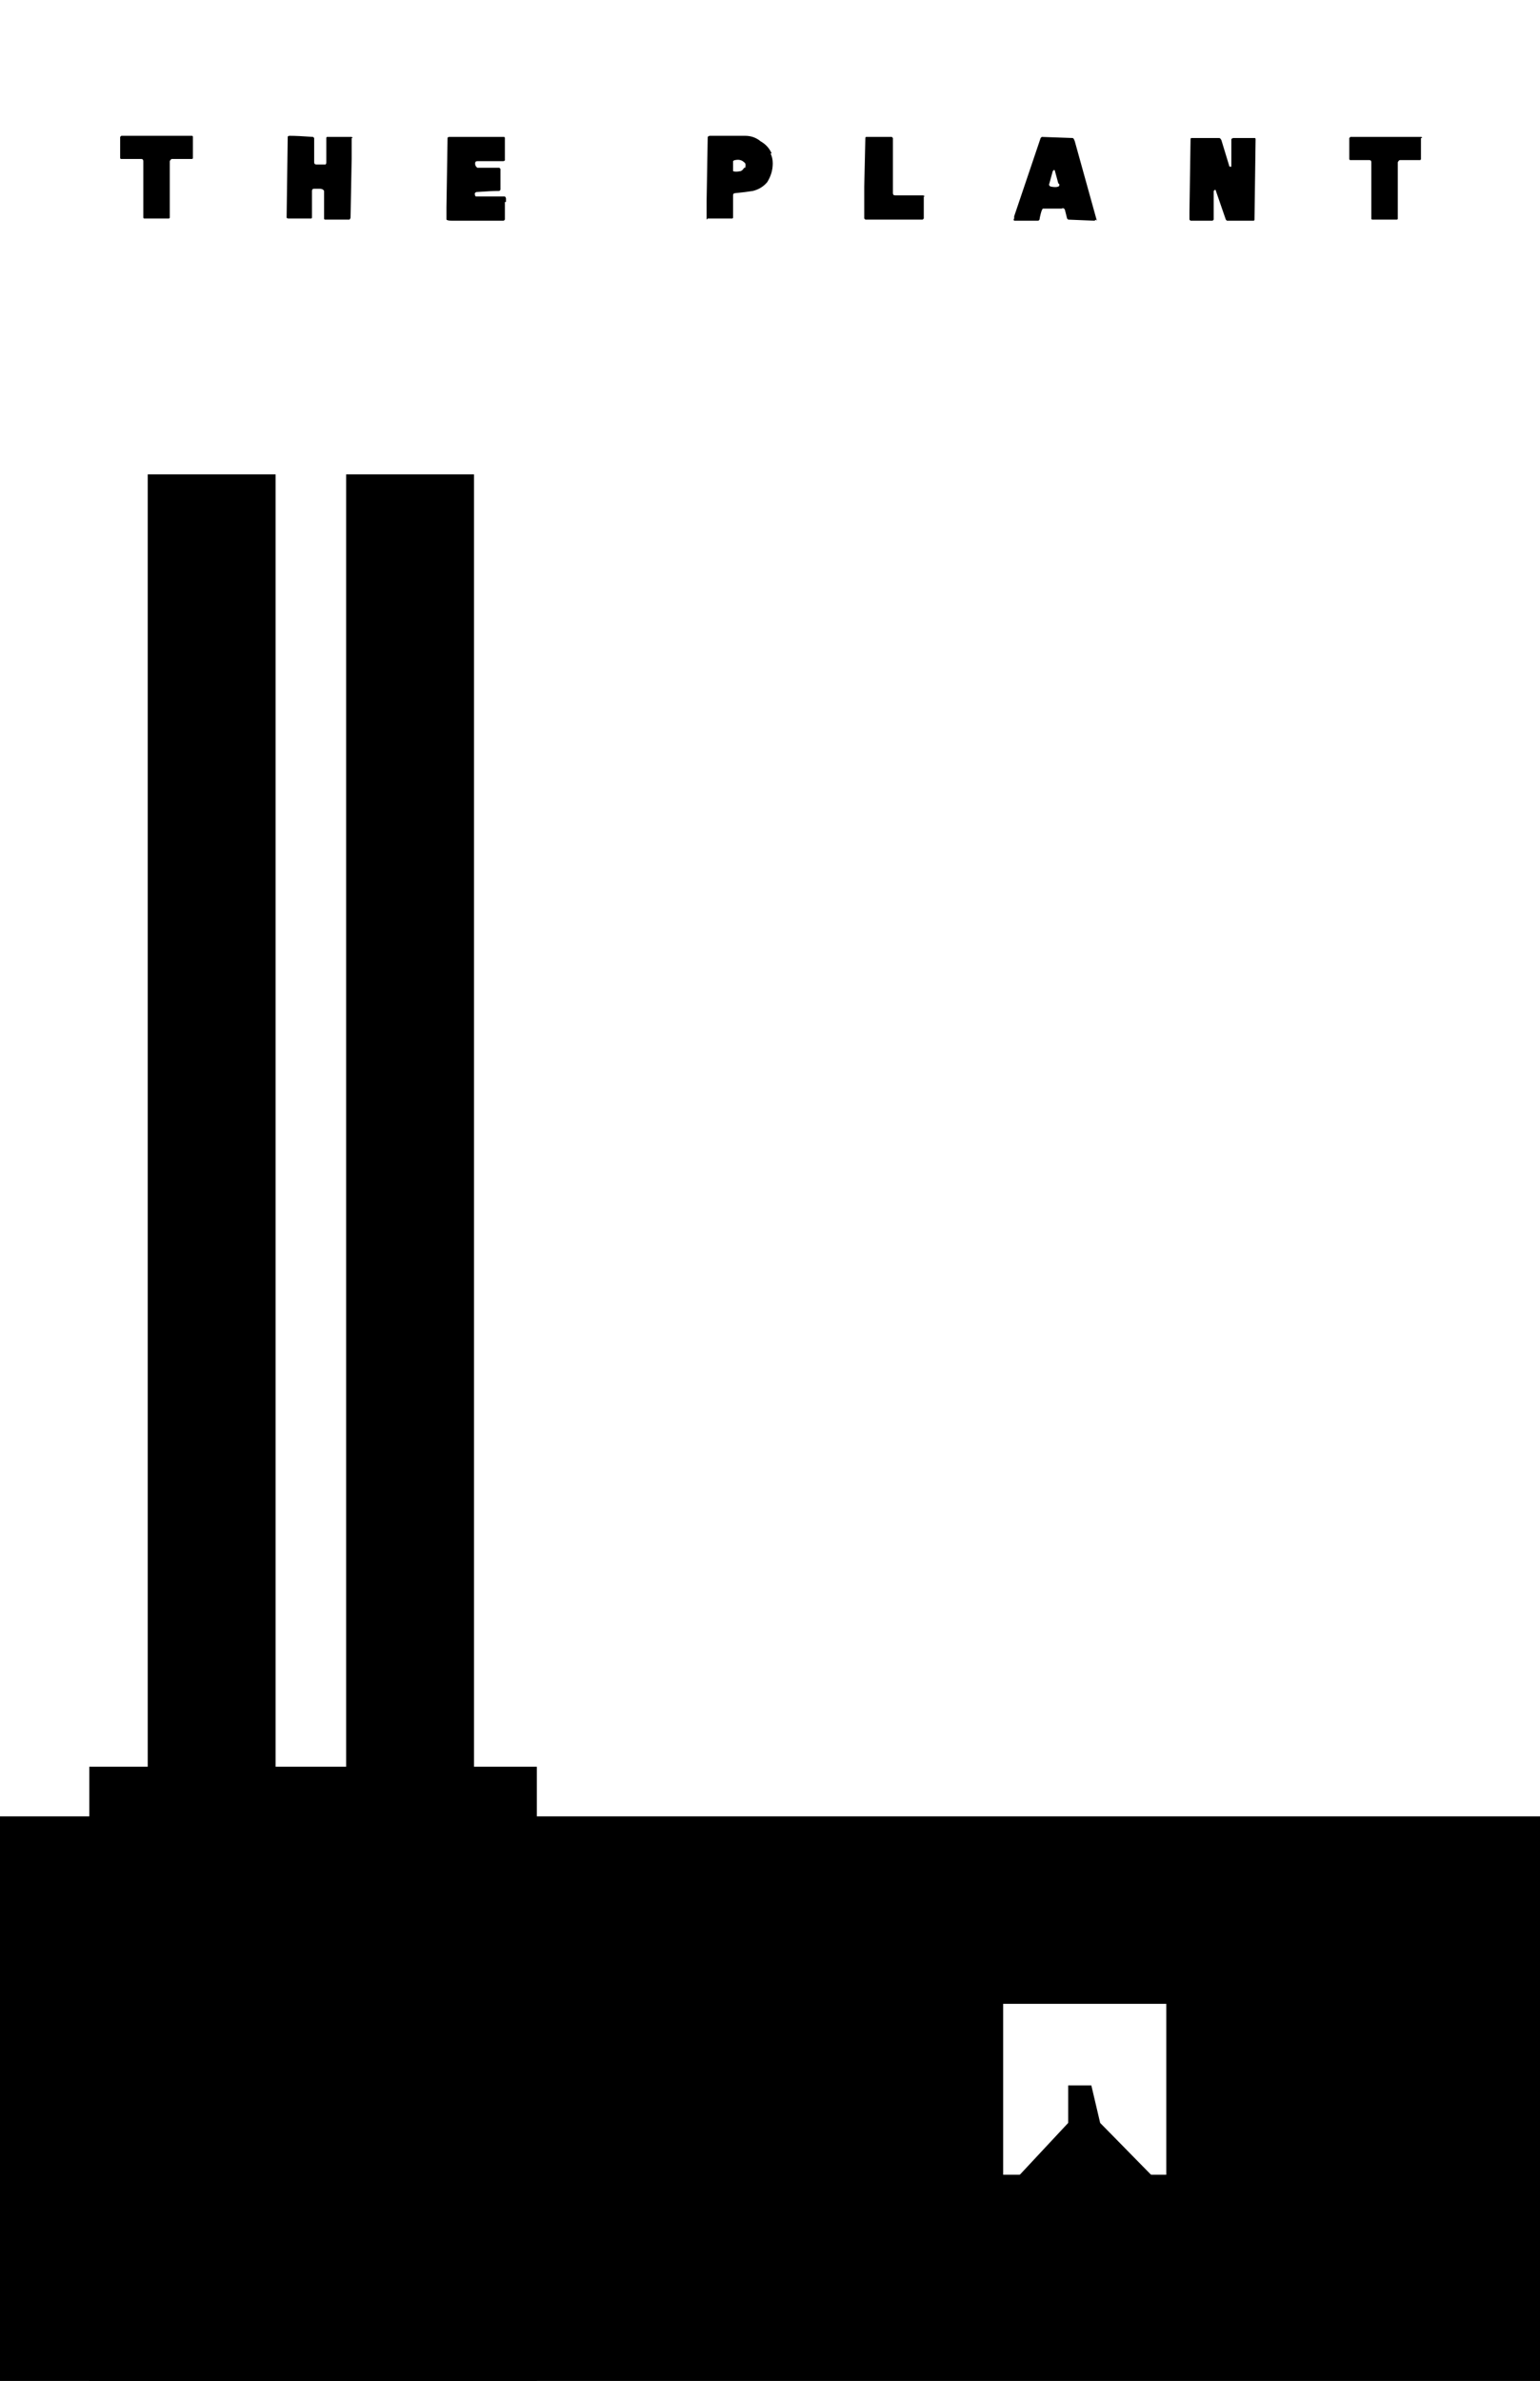 <svg xmlns:svg="http://www.w3.org/2000/svg" xmlns="http://www.w3.org/2000/svg" width="39.4" height="60.9" viewBox="0 0 139.7 215.9" version="1.1"><rect y="0" x="0" height="215.9" width="139.7" fill="#fff"/><rect y="164.7" x="-1" height="51.2" width="141.7" fill="#000"/><rect y="160.2" x="8.1" height="55.7" width="40.6" fill="#000"/><rect y="43" x="31.4" height="172.9" width="11.6" fill="#000"/><rect y="43" x="13.4" height="172.9" width="11.6" fill="#000"/><path d="m17.5 12.4 0 1.9q0 0.1-0.1 0.1l-1.8 0q-0.1 0-0.2 0.2l0 5.1q0 0.1-0.1 0.1l-2.2 0q-0.1 0-0.1-0.1l0-1.4 0-3.7q0-0.2-0.2-0.2l-1.8 0q-0.1 0-0.1-0.1l0-1.9 0.1-0.1 6.4 0q0.1 0 0.1 0.1zm14.4 0.1 0 1.9-0.1 5.3q0 0.1-0.1 0.2L29.5 19.9q-0.1 0-0.1-0.1 0-0.8 0-2.5-0.1-0.2-0.4-0.2-0.5 0-0.5 0-0.2 0-0.2 0.2l0 2.4q0 0.1-0.1 0.1l-2 0q-0.2 0-0.2-0.1l0.1-7.3q0-0.1 0.2-0.1 0.7 0 2.1 0.1l0.1 0.1q0 0.4 0 1.1 0 0.8 0 1.1 0 0.2 0.2 0.2l0.8 0q0.1 0 0.1-0.2l0-2.2q0-0.1 0.1-0.1l2.2 0 0.1 0.1zm13.9 5.8 0 1.6-0.1 0.1-4.7 0q-0.4 0-0.5-0.1l0-1.1 0.1-6.3q0-0.1 0.2-0.1l4.9 0q0.1 0 0.1 0.1l0 0.3 0 1.7q0 0.1-0.2 0.1-0.2 0-0.2 0l-2.1 0q-0.2 0-0.2 0.2 0 0.2 0.1 0.3l0.1 0.1 2 0 0.1 0.1 0 1.9-0.1 0.1q-0.7 0-2.1 0.1-0.2 0.1-0.1 0.3 0 0.1 0.1 0.1l2.6 0q0.1 0.1 0.1 0.2 0 0.1 0 0.3zm24.1-4.4q0.2 0.4 0.2 0.9 0 0.9-0.5 1.7-0.5 0.6-1.3 0.8-0.6 0.1-1.6 0.2-0.2 0-0.2 0.2l0 2q0 0.1-0.1 0.1l-2.2 0Q64.1 19.9 64.1 19.9l0-1.7 0.1-5.8q0.1-0.1 0.2-0.1l3.2 0q0.8 0 1.4 0.5 0.7 0.4 1 1.1zm-2.3 1.3q0.1-0.4-0.1-0.5-0.3-0.3-0.8-0.2-0.1 0-0.2 0.1 0 0.7 0 0.9 0.2 0.1 0.7 0 0.2-0.1 0.3-0.3zm16.2 2.6q0 1.5 0 2l-0.1 0.1-0.6 0-4.6 0-0.1-0.1 0-2.9 0.1-4.4q0-0.1 0.1-0.1l2.3 0 0.1 0.1 0 5q0 0.2 0.2 0.2l2.5 0q0.1 0 0.2 0.1zm15.6 2.1q0 0-0.1 0.1L96.9 19.9 96.8 19.8 96.6 19q-0.1-0.2-0.3-0.1-0.6 0-1.7 0-0.1 0.1-0.2 0.5-0.1 0.4-0.1 0.5l-0.1 0.1q-1.7 0-2.2 0-0.1-0.1 0-0.2 0-0.2 0-0.2l2.4-7.1q0 0 0.1-0.1l2.8 0.1q0.1 0 0.2 0.3l2 7.2zm-3.4-3.3-0.3-1.1q0-0.1-0.1-0.1 0 0-0.1 0.1l-0.3 1.1q-0.1 0.2 0.1 0.3 0.5 0.1 0.7 0 0.1 0 0.1-0.2zm17.9-4-0.1 7.3q0 0.1-0.1 0.1l-2.4 0-0.1-0.1-0.9-2.6q0-0.1-0.1-0.1l-0.1 0.1q0 0.3 0 0.7l0 1.2q0 0.4 0 0.7l-0.1 0.1q-1.7 0-2 0l-0.1-0.1 0-0.7 0.1-6.6q0-0.1 0.1-0.1l2.5 0q0.1 0 0.2 0.2l0.7 2.3q0 0.1 0.1 0.1 0.1 0 0.1 0 0-0.1 0-0.1l0-2.4q0.1-0.1 0.2-0.1l1.9 0q0.1 0 0.1 0.1zm15-0.1 0 1.9q0 0.1-0.1 0.1l-1.8 0q-0.1 0-0.2 0.2l0 5.1q0 0.1-0.1 0.1l-2.2 0q-0.1 0-0.1-0.1l0-1.4 0-3.7q0-0.2-0.2-0.2l-1.7 0q-0.1 0-0.1-0.1l0-1.9 0.1-0.1 6.4 0q0.1 0 0.1 0.1z"/><rect y="181.7" x="91" height="15.5" width="14.8" fill="#fff"/><path d="m91.3 198.5 5.6-6 0-3.4 2.1 0 0.8 3.4 5.4 5.5-13.9 0.4z" fill="#000"/></svg>